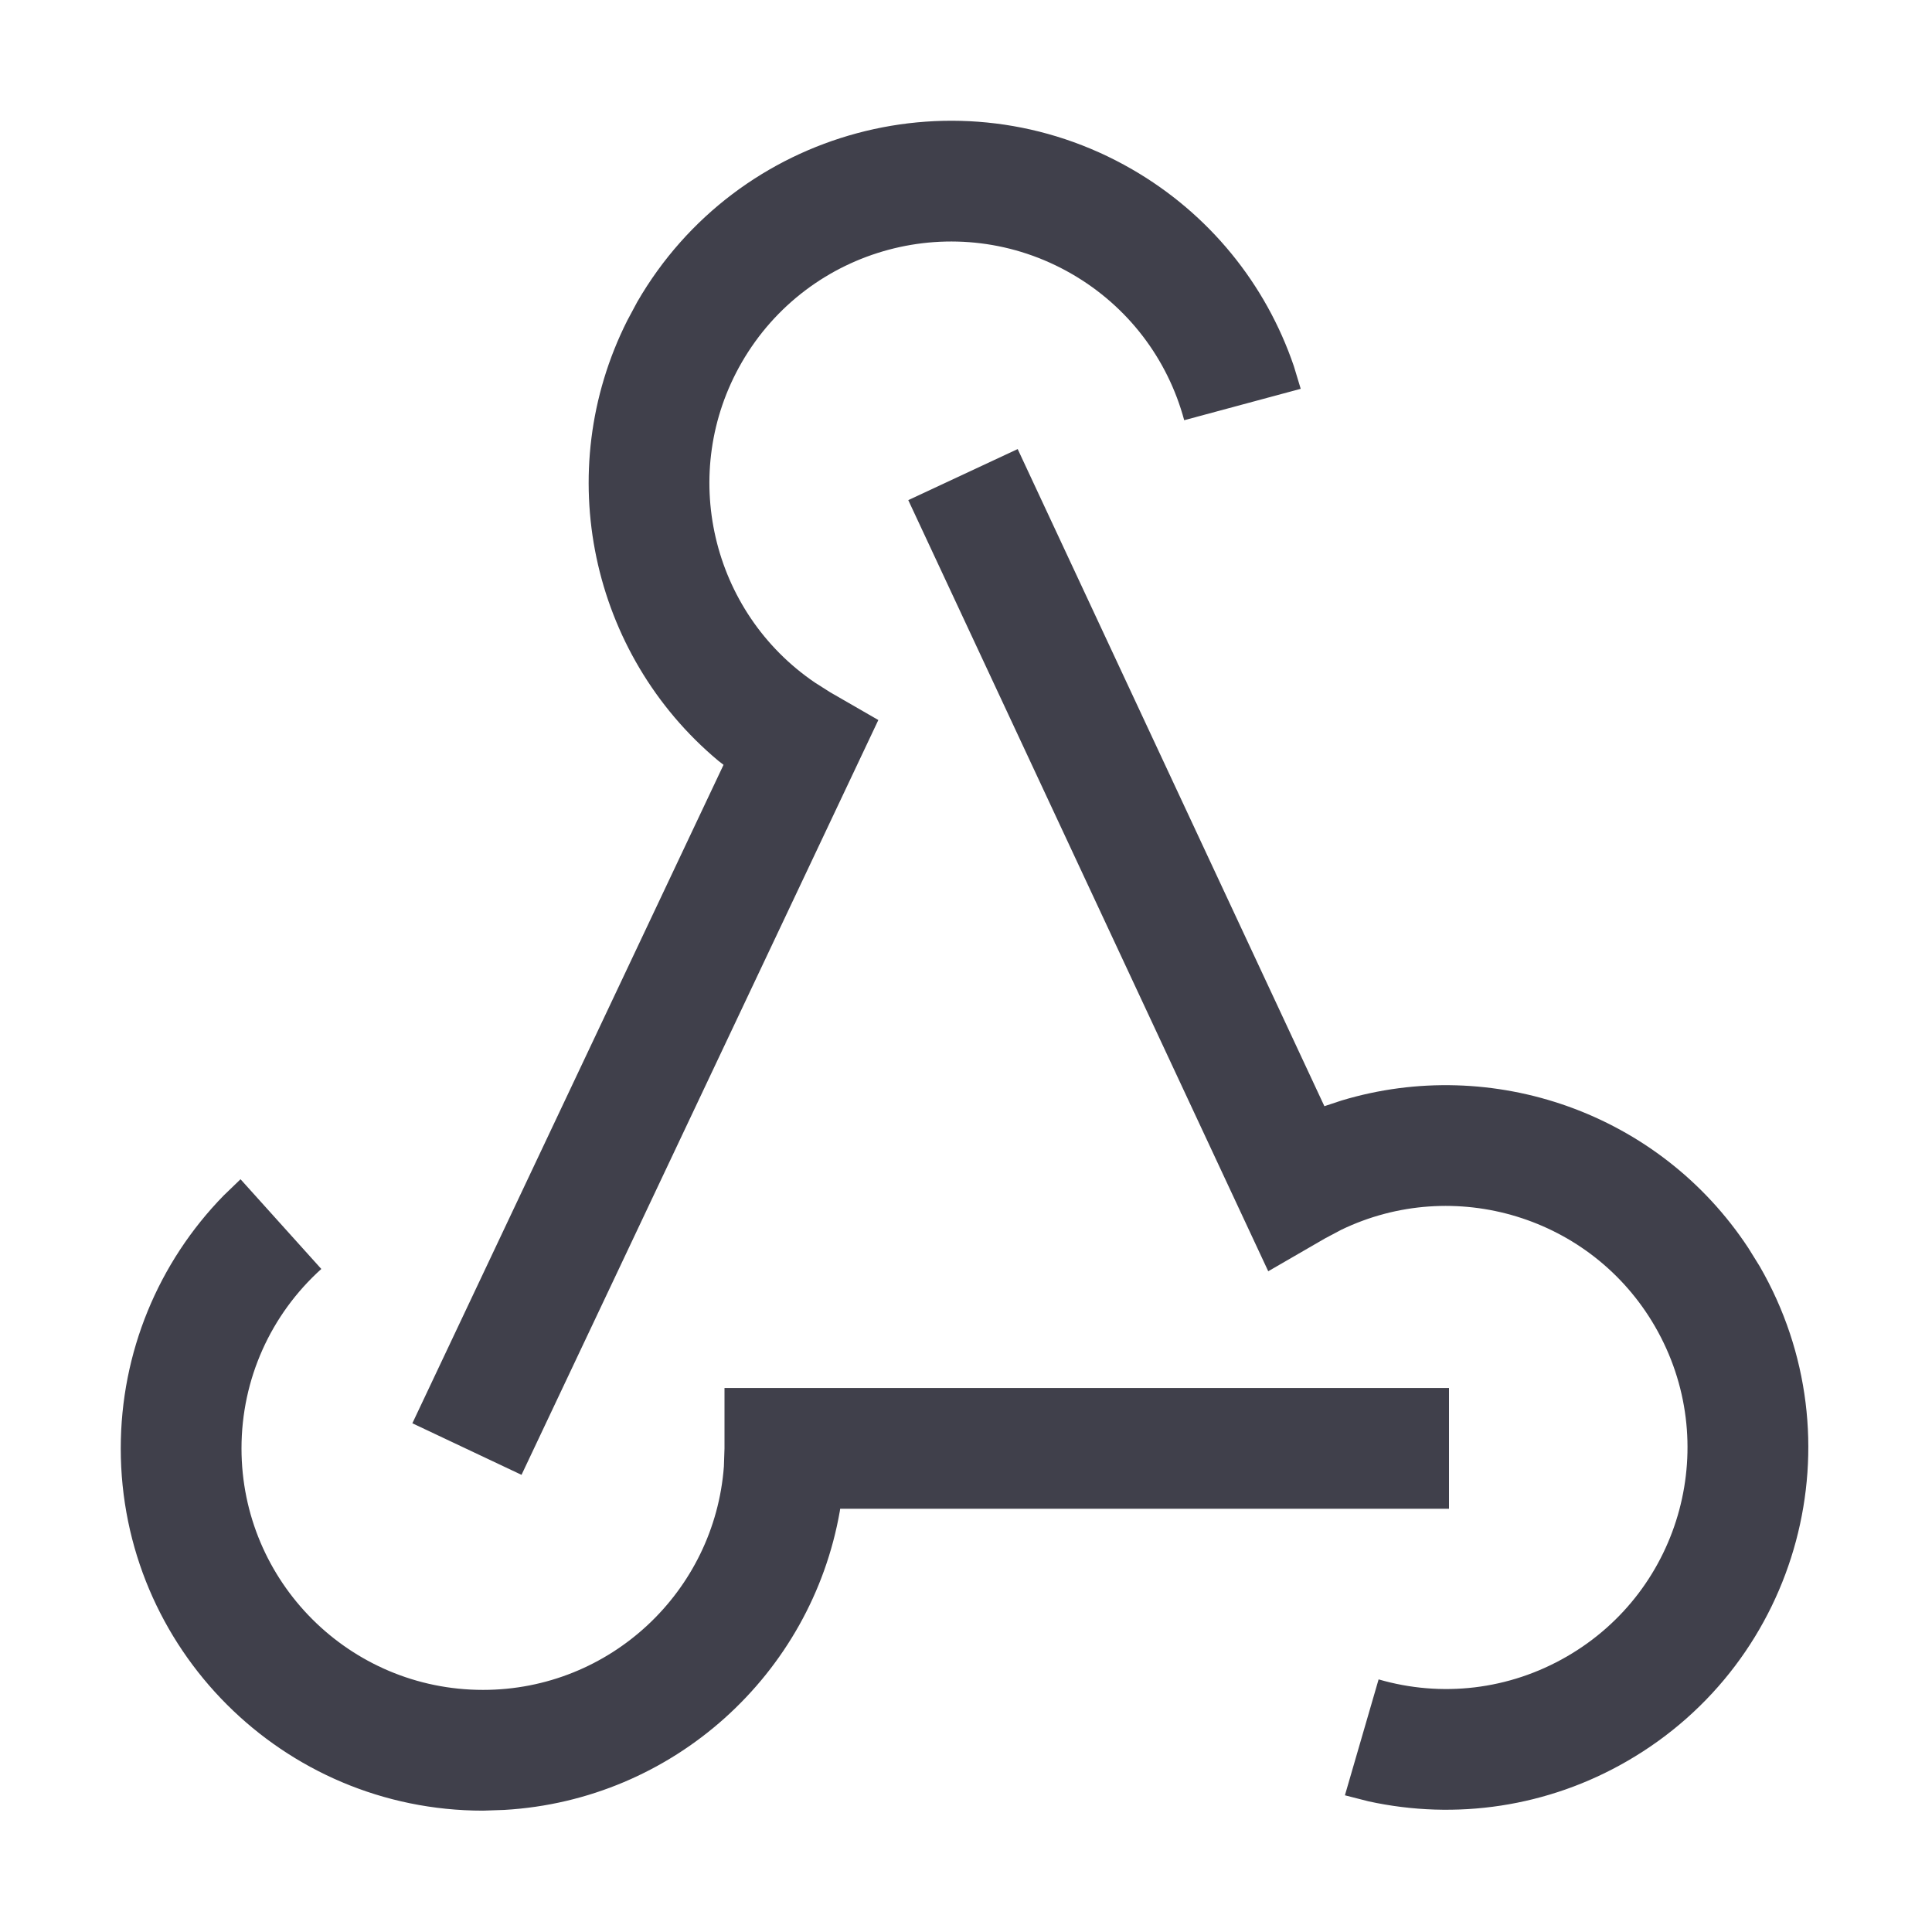 <svg width="16" height="16" viewBox="0 0 16 16" fill="none" xmlns="http://www.w3.org/2000/svg">
<path d="M1.992 9.766L2.661 10.509C2.243 10.886 2 11.42 2 11.995C2 13.099 2.895 13.995 4 13.995C5.054 13.995 5.918 13.179 5.995 12.144L6 11.995V11.495H12V12.495H6.958L6.955 12.515C6.718 13.867 5.576 14.908 4.176 14.989L4 14.995C2.343 14.995 1 13.651 1 11.995C1 11.2 1.311 10.455 1.852 9.901L1.992 9.766ZM8.428 3.719L10.968 9.161L11.11 9.114C12.359 8.737 13.742 9.214 14.48 10.337L14.573 10.487C15.402 11.922 14.91 13.757 13.475 14.585C12.818 14.965 12.057 15.076 11.334 14.918L11.138 14.868L11.417 13.908C11.937 14.059 12.496 13.996 12.975 13.719C13.932 13.167 14.259 11.944 13.707 10.987C13.18 10.074 12.041 9.734 11.107 10.185L10.975 10.255L10.503 10.528L7.522 4.142L8.428 3.719ZM9.375 1.402C10.014 1.771 10.483 2.351 10.715 3.032L10.772 3.22L9.807 3.48C9.67 2.972 9.341 2.537 8.875 2.268C7.919 1.716 6.696 2.044 6.143 3.001C5.616 3.914 5.891 5.07 6.749 5.653L6.875 5.733L7.274 5.963L4.319 12.214L3.415 11.787L5.992 6.334L5.947 6.299C4.894 5.418 4.564 3.909 5.194 2.656L5.277 2.501C6.106 1.066 7.941 0.574 9.375 1.402Z" fill="#40404B"/>
</svg>
